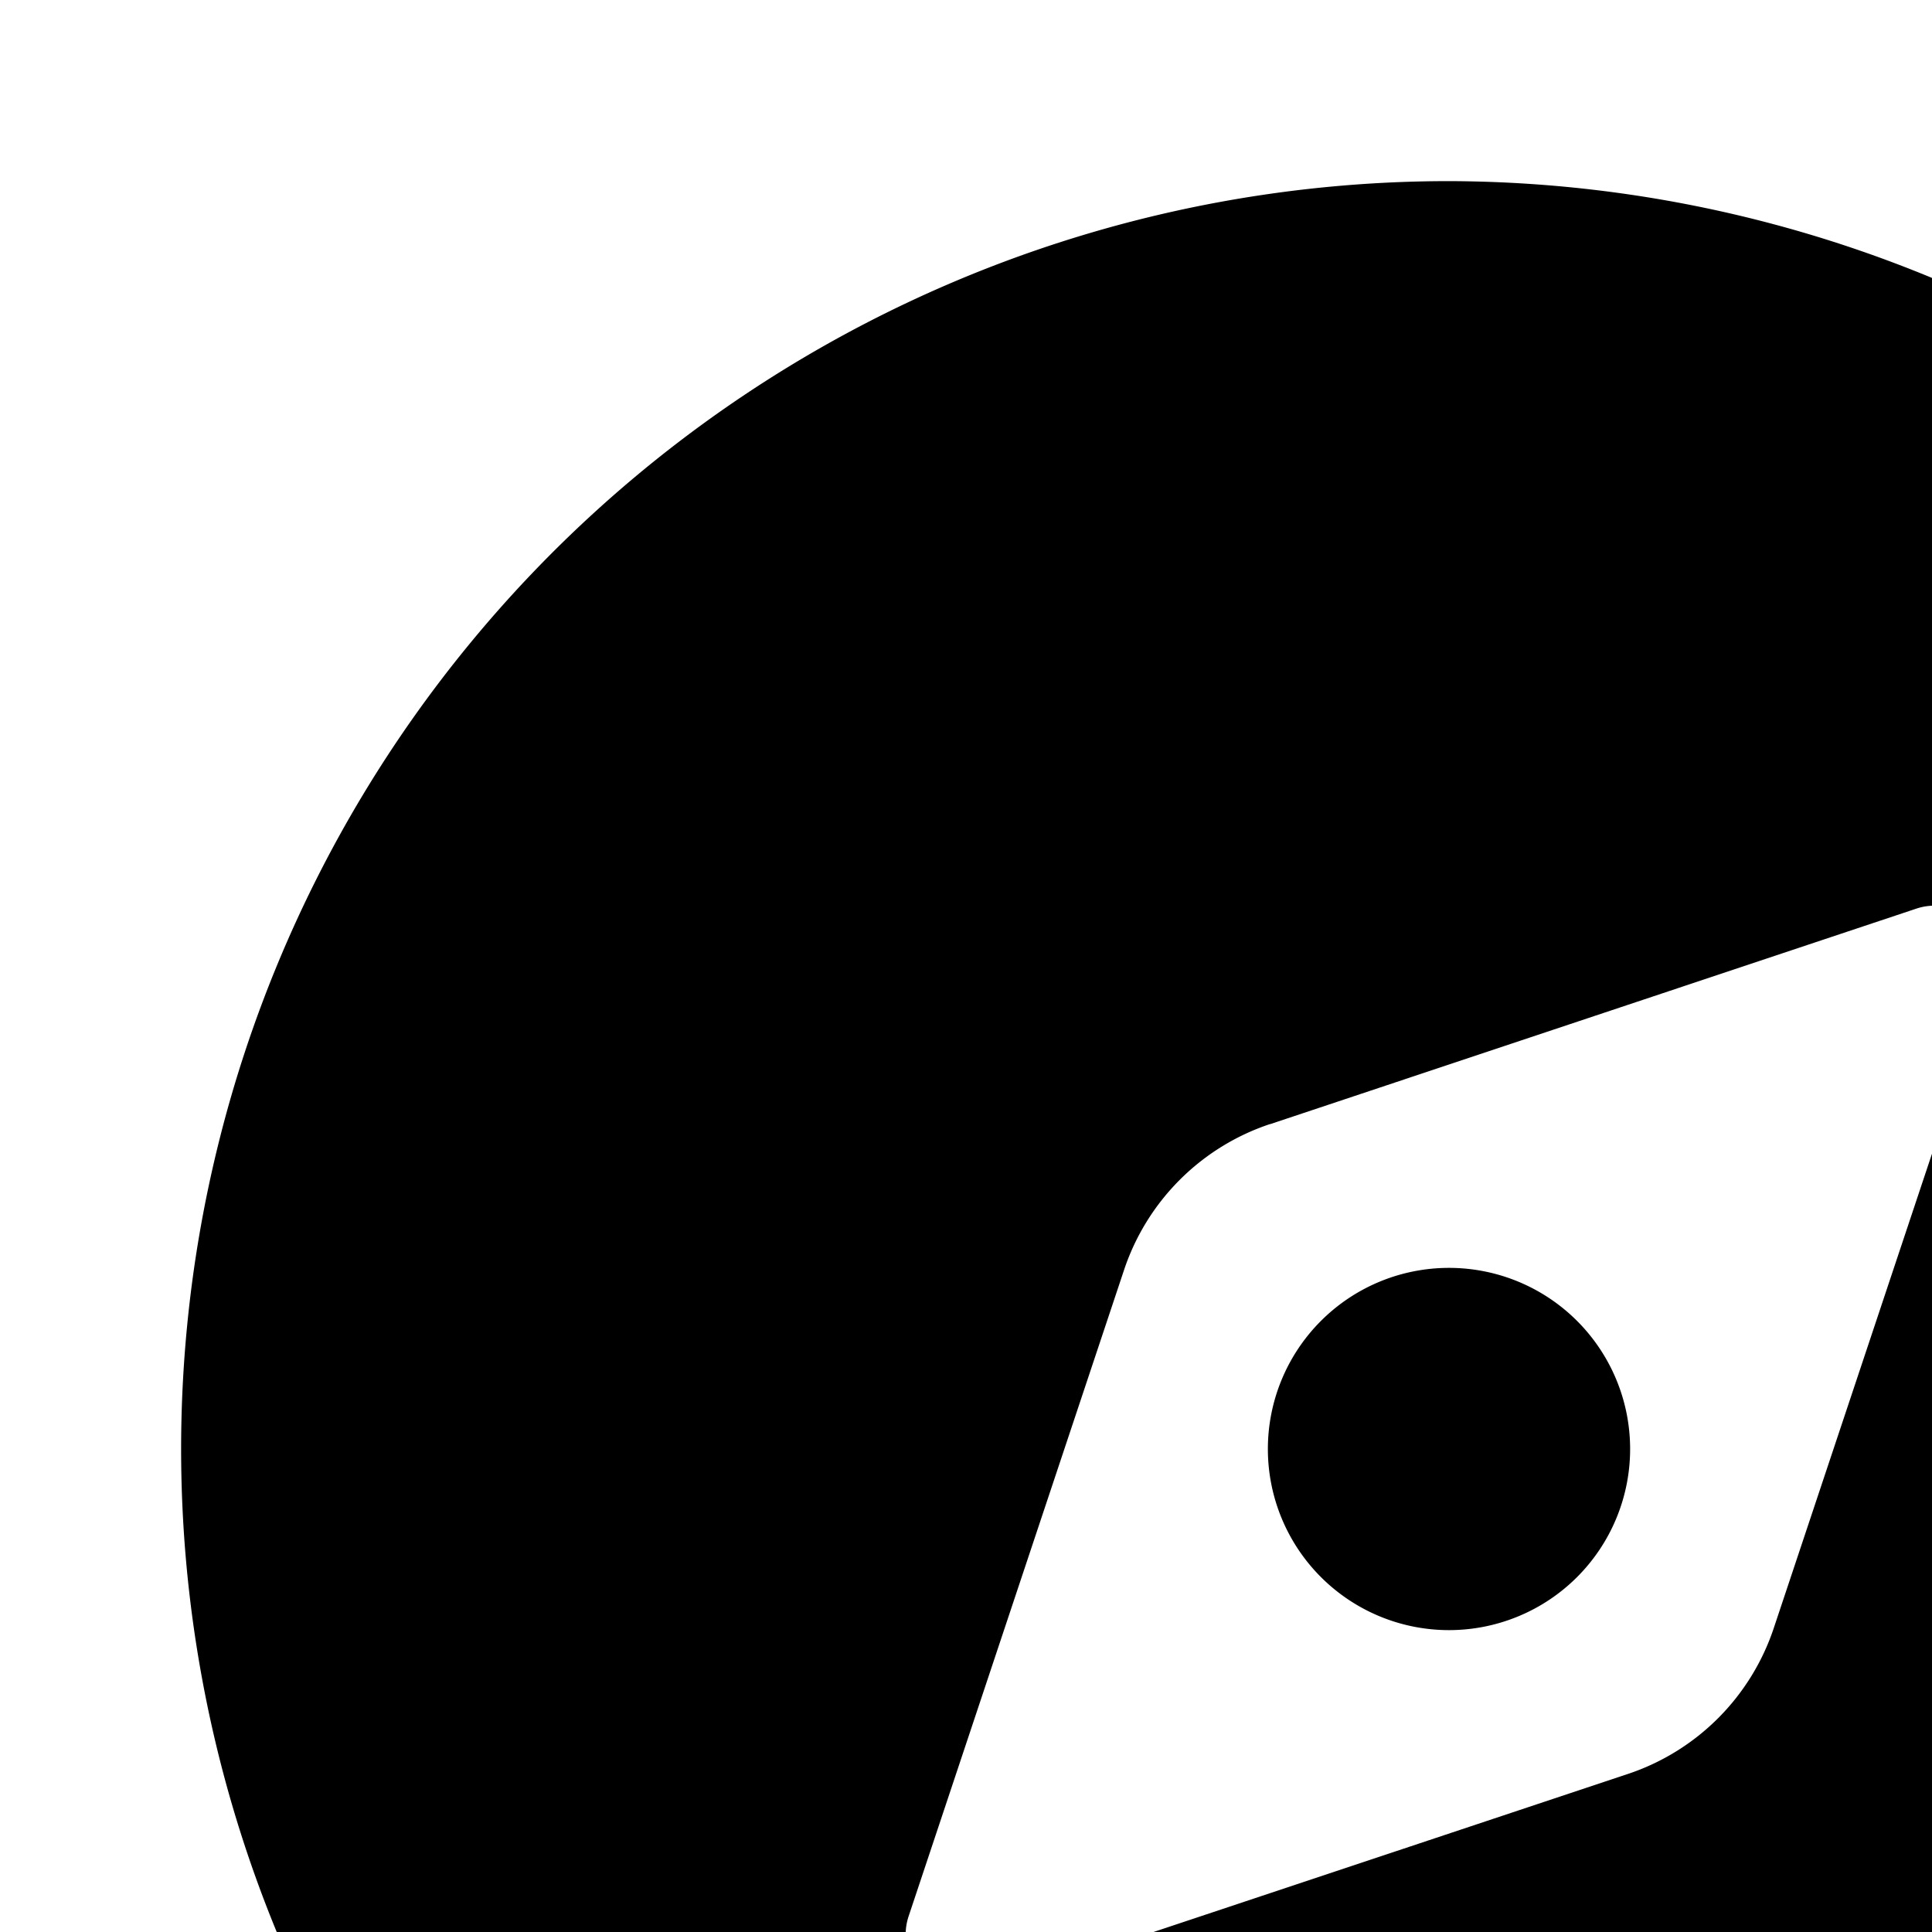 <svg xmlns="http://www.w3.org/2000/svg" viewBox="0 0 16 16"><path d="M12 1.5A10.5 10.5 0 1 0 22.5 12 10.53 10.53 0 0 0 12 1.5zm4.475 6.63l-1.785 5.352a1.91 1.91 0 0 1-1.208 1.209L8.13 16.474a.478.478 0 0 1-.605-.605l1.784-5.352a1.91 1.91 0 0 1 1.209-1.208v.001l5.352-1.785a.478.478 0 0 1 .605.605zM13.5 12a1.5 1.5 0 1 1-1.5-1.5 1.5 1.5 0 0 1 1.5 1.5z"/></svg>
